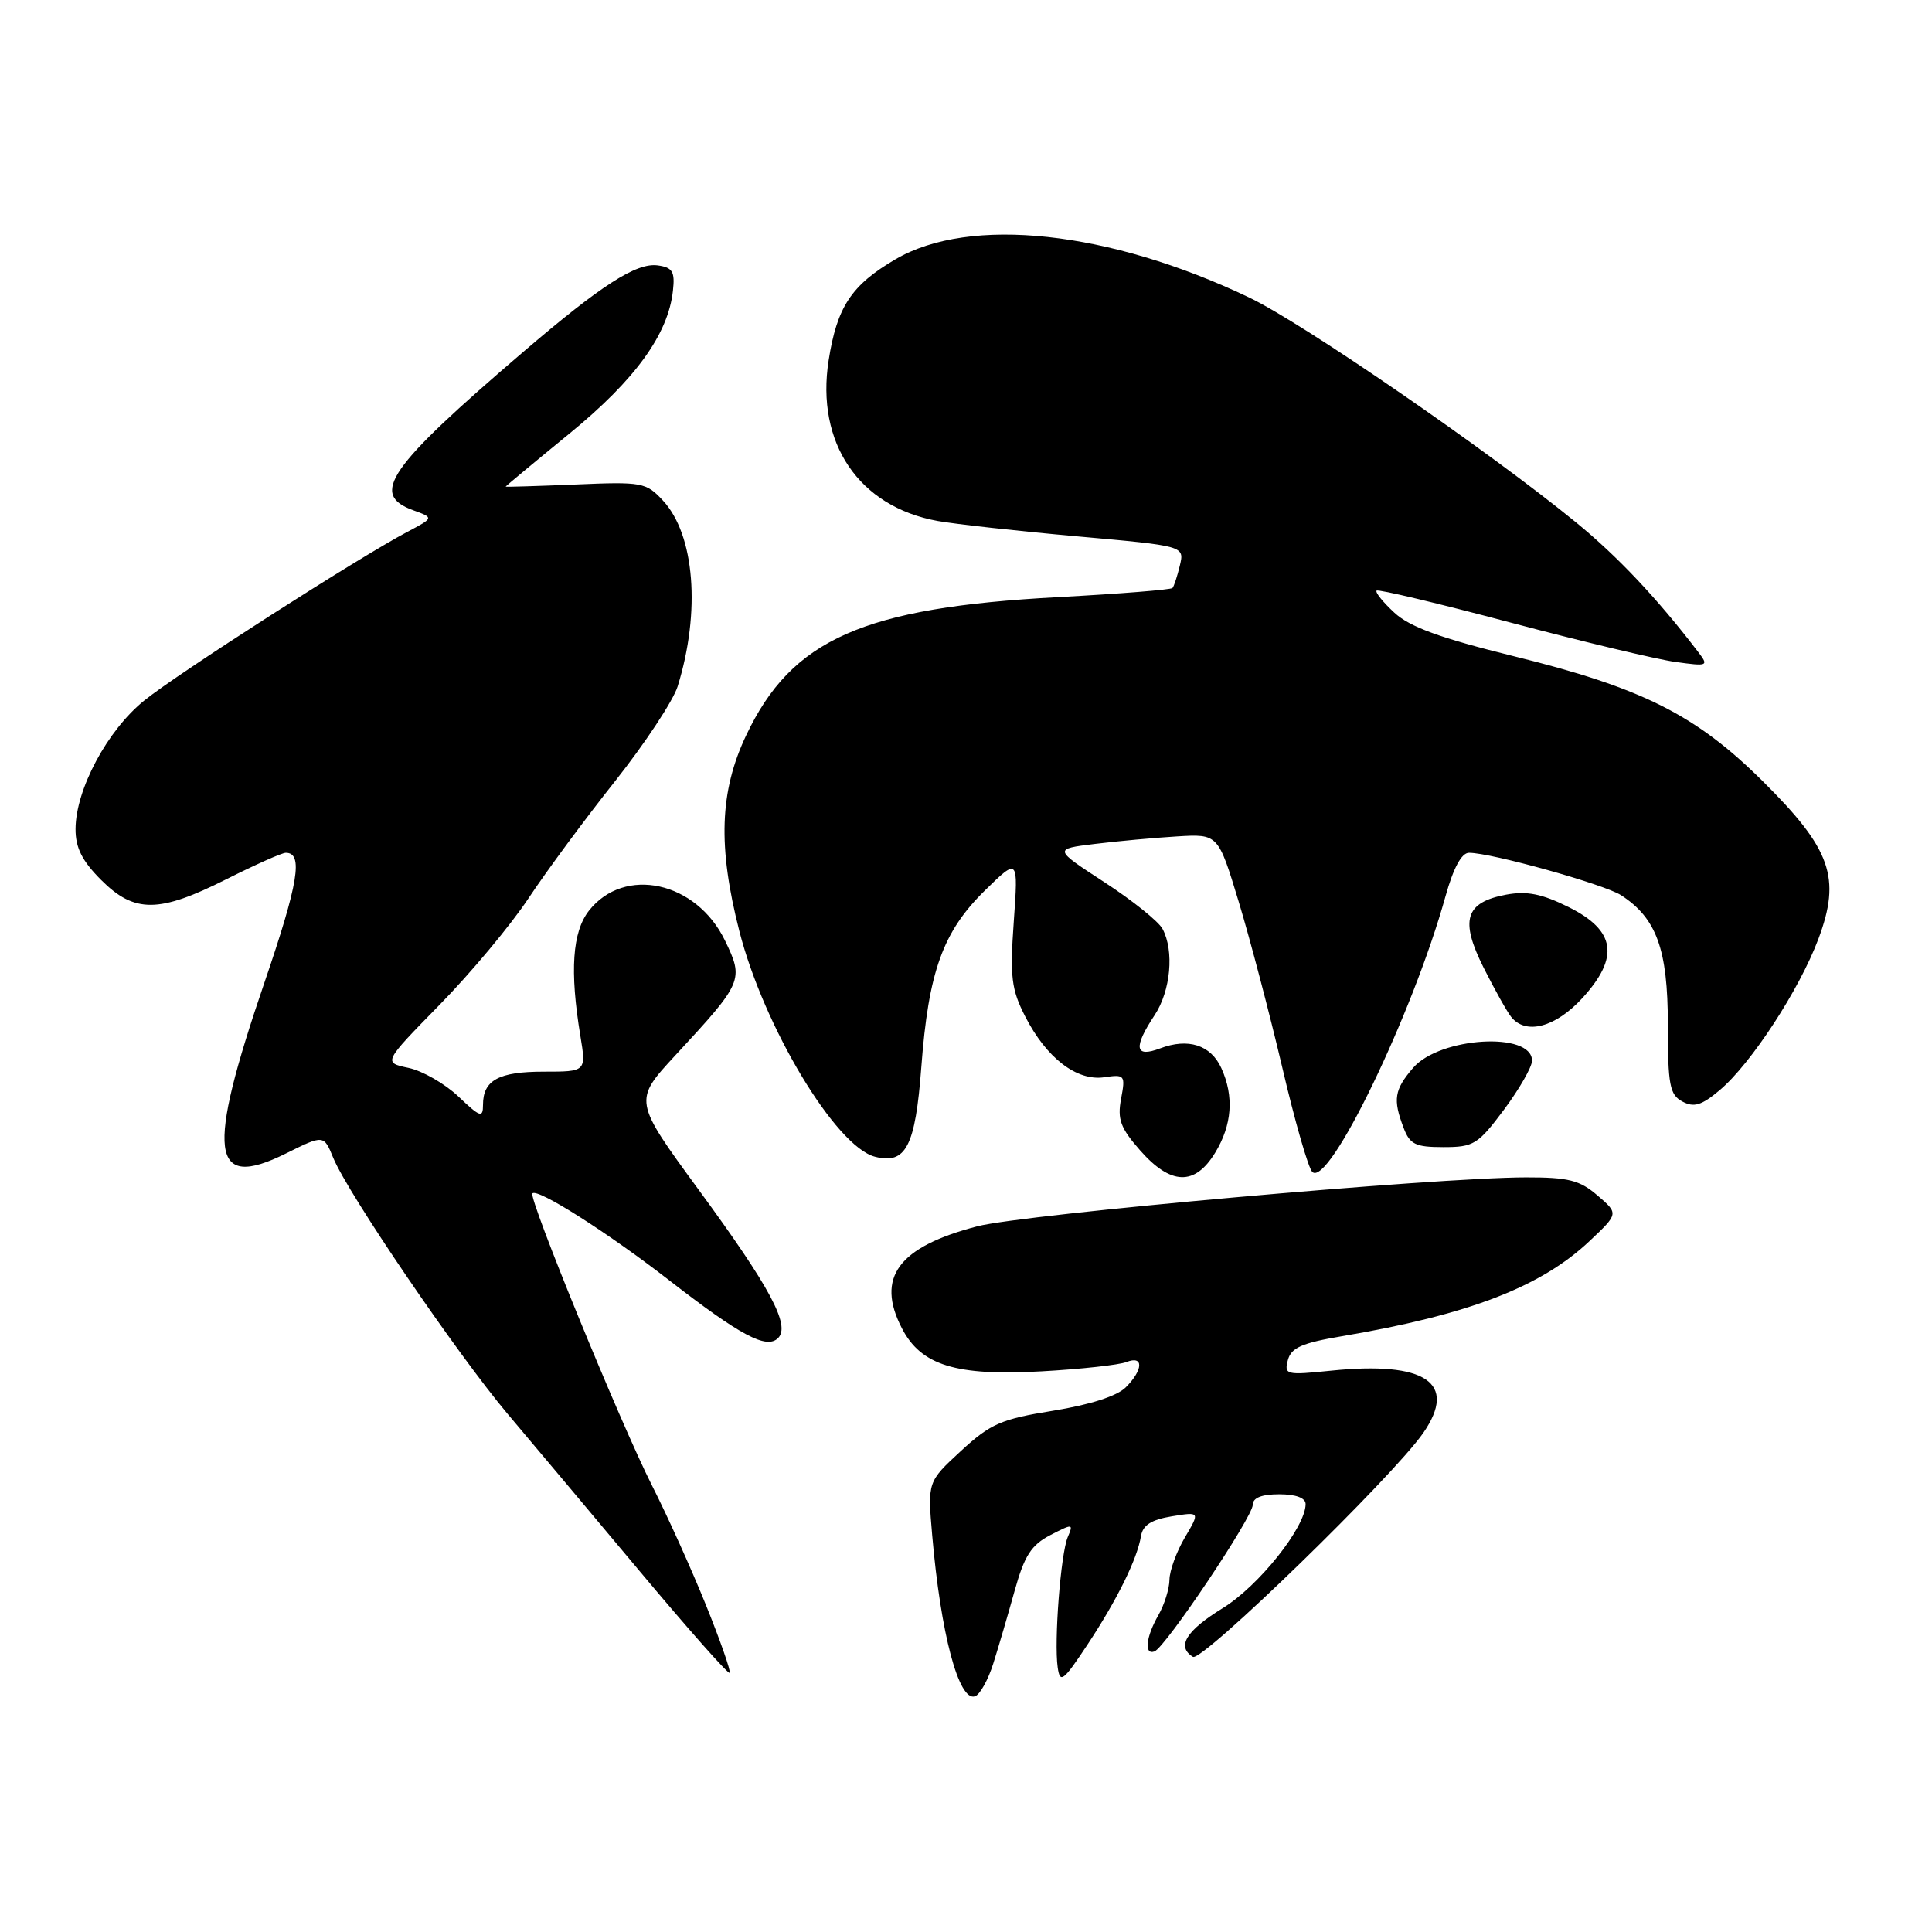 <?xml version="1.0" encoding="UTF-8" standalone="no"?>
<!DOCTYPE svg PUBLIC "-//W3C//DTD SVG 1.1//EN" "http://www.w3.org/Graphics/SVG/1.1/DTD/svg11.dtd" >
<svg xmlns="http://www.w3.org/2000/svg" xmlns:xlink="http://www.w3.org/1999/xlink" version="1.1" viewBox="0 0 256 256">
 <g >
 <path fill="currentColor"
d=" M 131.61 220.44 C 132.30 218.27 133.57 213.92 134.45 210.76 C 135.74 206.13 136.65 204.72 139.17 203.41 C 142.15 201.87 142.25 201.88 141.49 203.65 C 140.55 205.83 139.65 217.48 140.15 220.95 C 140.46 223.10 140.88 222.78 144.09 217.93 C 148.03 211.97 150.69 206.58 151.19 203.52 C 151.43 202.09 152.57 201.36 155.27 200.92 C 159.01 200.31 159.01 200.31 157.01 203.71 C 155.90 205.58 154.98 208.10 154.96 209.31 C 154.95 210.51 154.29 212.62 153.50 214.00 C 151.84 216.90 151.57 219.31 152.96 218.83 C 154.39 218.34 166.00 201.02 166.00 199.39 C 166.00 198.47 167.17 198.00 169.50 198.00 C 171.71 198.00 173.00 198.48 173.00 199.30 C 173.00 202.36 166.80 210.14 162.03 213.08 C 157.15 216.08 155.86 218.18 158.07 219.54 C 159.26 220.28 184.58 195.66 188.59 189.87 C 193.19 183.23 188.91 180.34 176.38 181.62 C 170.42 182.23 170.14 182.17 170.65 180.22 C 171.08 178.58 172.50 177.95 177.84 177.05 C 194.61 174.21 204.18 170.53 210.63 164.44 C 214.48 160.81 214.48 160.81 211.68 158.41 C 209.33 156.38 207.83 156.00 202.19 156.01 C 190.21 156.02 135.66 160.89 129.50 162.49 C 119.02 165.22 116.02 169.27 119.51 176.01 C 122.04 180.92 126.69 182.35 138.00 181.71 C 143.22 181.42 148.29 180.86 149.25 180.48 C 151.56 179.56 151.51 181.49 149.16 183.84 C 148.01 184.99 144.42 186.14 139.54 186.93 C 132.64 188.04 131.25 188.65 127.33 192.26 C 122.91 196.34 122.91 196.34 123.52 203.42 C 124.64 216.44 127.04 225.49 129.19 224.77 C 129.84 224.55 130.93 222.60 131.61 220.44 Z  M 93.57 212.75 C 91.68 208.05 88.45 200.89 86.40 196.85 C 82.24 188.64 69.98 158.71 70.55 158.13 C 71.23 157.42 80.52 163.32 88.65 169.63 C 98.14 176.99 101.58 178.82 103.10 177.30 C 104.76 175.64 102.08 170.62 92.59 157.67 C 83.93 145.84 83.93 145.84 89.51 139.81 C 98.45 130.16 98.59 129.84 96.06 124.62 C 92.27 116.79 82.74 114.70 78.04 120.67 C 75.84 123.48 75.48 128.63 76.90 137.25 C 77.68 142.00 77.68 142.00 72.04 142.00 C 66.07 142.00 64.00 143.13 64.00 146.40 C 64.00 148.17 63.63 148.04 60.75 145.30 C 58.96 143.60 55.98 141.89 54.13 141.50 C 50.76 140.79 50.76 140.79 58.25 133.14 C 62.37 128.94 67.68 122.58 70.05 119.00 C 72.42 115.42 77.59 108.43 81.54 103.46 C 85.48 98.48 89.19 92.86 89.79 90.96 C 92.87 81.05 92.06 70.84 87.83 66.31 C 85.61 63.92 85.08 63.82 76.25 64.20 C 71.16 64.41 67.00 64.54 67.00 64.48 C 67.00 64.42 70.81 61.25 75.47 57.44 C 84.19 50.31 88.55 44.28 89.17 38.50 C 89.45 36.00 89.11 35.44 87.17 35.17 C 84.34 34.77 79.66 37.78 69.32 46.64 C 51.42 61.97 48.96 65.51 54.75 67.61 C 57.50 68.61 57.50 68.61 54.00 70.46 C 47.53 73.87 23.54 89.24 19.13 92.81 C 14.22 96.76 10.03 104.61 10.01 109.85 C 10.00 112.33 10.88 114.08 13.40 116.60 C 17.82 121.02 21.06 121.00 30.00 116.50 C 33.82 114.58 37.36 113.00 37.87 113.00 C 40.21 113.00 39.55 117.00 35.03 130.22 C 27.29 152.86 27.90 157.78 37.85 152.86 C 42.90 150.35 42.90 150.35 44.16 153.43 C 46.12 158.19 60.56 179.39 67.26 187.35 C 70.58 191.28 78.48 200.69 84.81 208.25 C 91.15 215.82 96.48 221.85 96.68 221.66 C 96.87 221.47 95.47 217.46 93.57 212.75 Z  M 161.01 152.75 C 163.26 149.06 163.54 145.27 161.83 141.52 C 160.43 138.46 157.44 137.50 153.71 138.92 C 150.36 140.19 150.14 138.82 153.00 134.50 C 155.12 131.29 155.61 126.00 154.04 123.08 C 153.52 122.10 150.05 119.31 146.34 116.90 C 139.59 112.50 139.59 112.50 145.04 111.83 C 148.04 111.46 152.96 111.01 155.96 110.83 C 161.41 110.50 161.41 110.50 164.14 119.50 C 165.64 124.45 168.23 134.31 169.90 141.41 C 171.56 148.52 173.35 154.75 173.88 155.28 C 176.04 157.44 187.19 134.40 191.54 118.75 C 192.59 114.99 193.67 113.00 194.65 113.00 C 197.62 113.00 212.54 117.17 214.80 118.62 C 219.50 121.67 220.99 125.77 221.00 135.71 C 221.00 143.79 221.24 145.06 222.93 145.96 C 224.46 146.78 225.47 146.47 227.87 144.45 C 232.01 140.97 238.44 131.12 240.95 124.41 C 243.98 116.30 242.64 112.51 233.56 103.50 C 224.70 94.71 217.57 91.13 200.50 86.93 C 190.85 84.55 186.79 83.07 184.76 81.18 C 183.25 79.79 182.19 78.47 182.41 78.26 C 182.62 78.05 190.60 79.95 200.15 82.49 C 209.69 85.02 219.53 87.37 222.00 87.71 C 226.31 88.31 226.44 88.25 225.04 86.42 C 219.62 79.32 214.39 73.77 208.87 69.25 C 197.32 59.80 172.63 42.80 165.50 39.41 C 146.96 30.57 128.51 28.58 118.65 34.36 C 112.81 37.78 110.91 40.66 109.80 47.74 C 108.08 58.70 113.80 67.14 124.24 69.03 C 126.58 69.45 134.90 70.37 142.73 71.07 C 156.95 72.34 156.95 72.34 156.34 74.92 C 156.00 76.34 155.56 77.69 155.36 77.91 C 155.17 78.14 148.37 78.68 140.25 79.12 C 114.35 80.50 104.90 84.69 98.86 97.46 C 95.35 104.87 95.10 112.17 97.97 123.39 C 101.22 136.07 110.73 151.91 115.93 153.27 C 120.03 154.34 121.29 151.92 122.08 141.39 C 123.03 128.75 124.93 123.46 130.50 118.00 C 134.93 113.66 134.93 113.66 134.33 122.11 C 133.81 129.46 134.01 131.10 135.84 134.68 C 138.65 140.18 142.67 143.28 146.32 142.74 C 149.04 142.34 149.14 142.46 148.55 145.59 C 148.04 148.31 148.46 149.46 151.07 152.43 C 155.13 157.05 158.32 157.16 161.01 152.75 Z  M 199.29 147.03 C 201.33 144.29 203.00 141.37 203.00 140.55 C 203.00 136.66 190.78 137.40 187.25 141.49 C 184.75 144.40 184.55 145.68 185.98 149.43 C 186.81 151.64 187.55 152.00 191.26 152.00 C 195.27 152.00 195.84 151.65 199.29 147.03 Z  M 209.66 132.26 C 214.62 126.84 214.09 123.29 207.84 120.19 C 204.30 118.43 202.31 118.04 199.56 118.55 C 194.14 119.57 193.42 121.92 196.59 128.23 C 198.05 131.13 199.69 134.06 200.24 134.75 C 202.18 137.17 206.11 136.13 209.66 132.26 Z "/>
</g>
</svg>